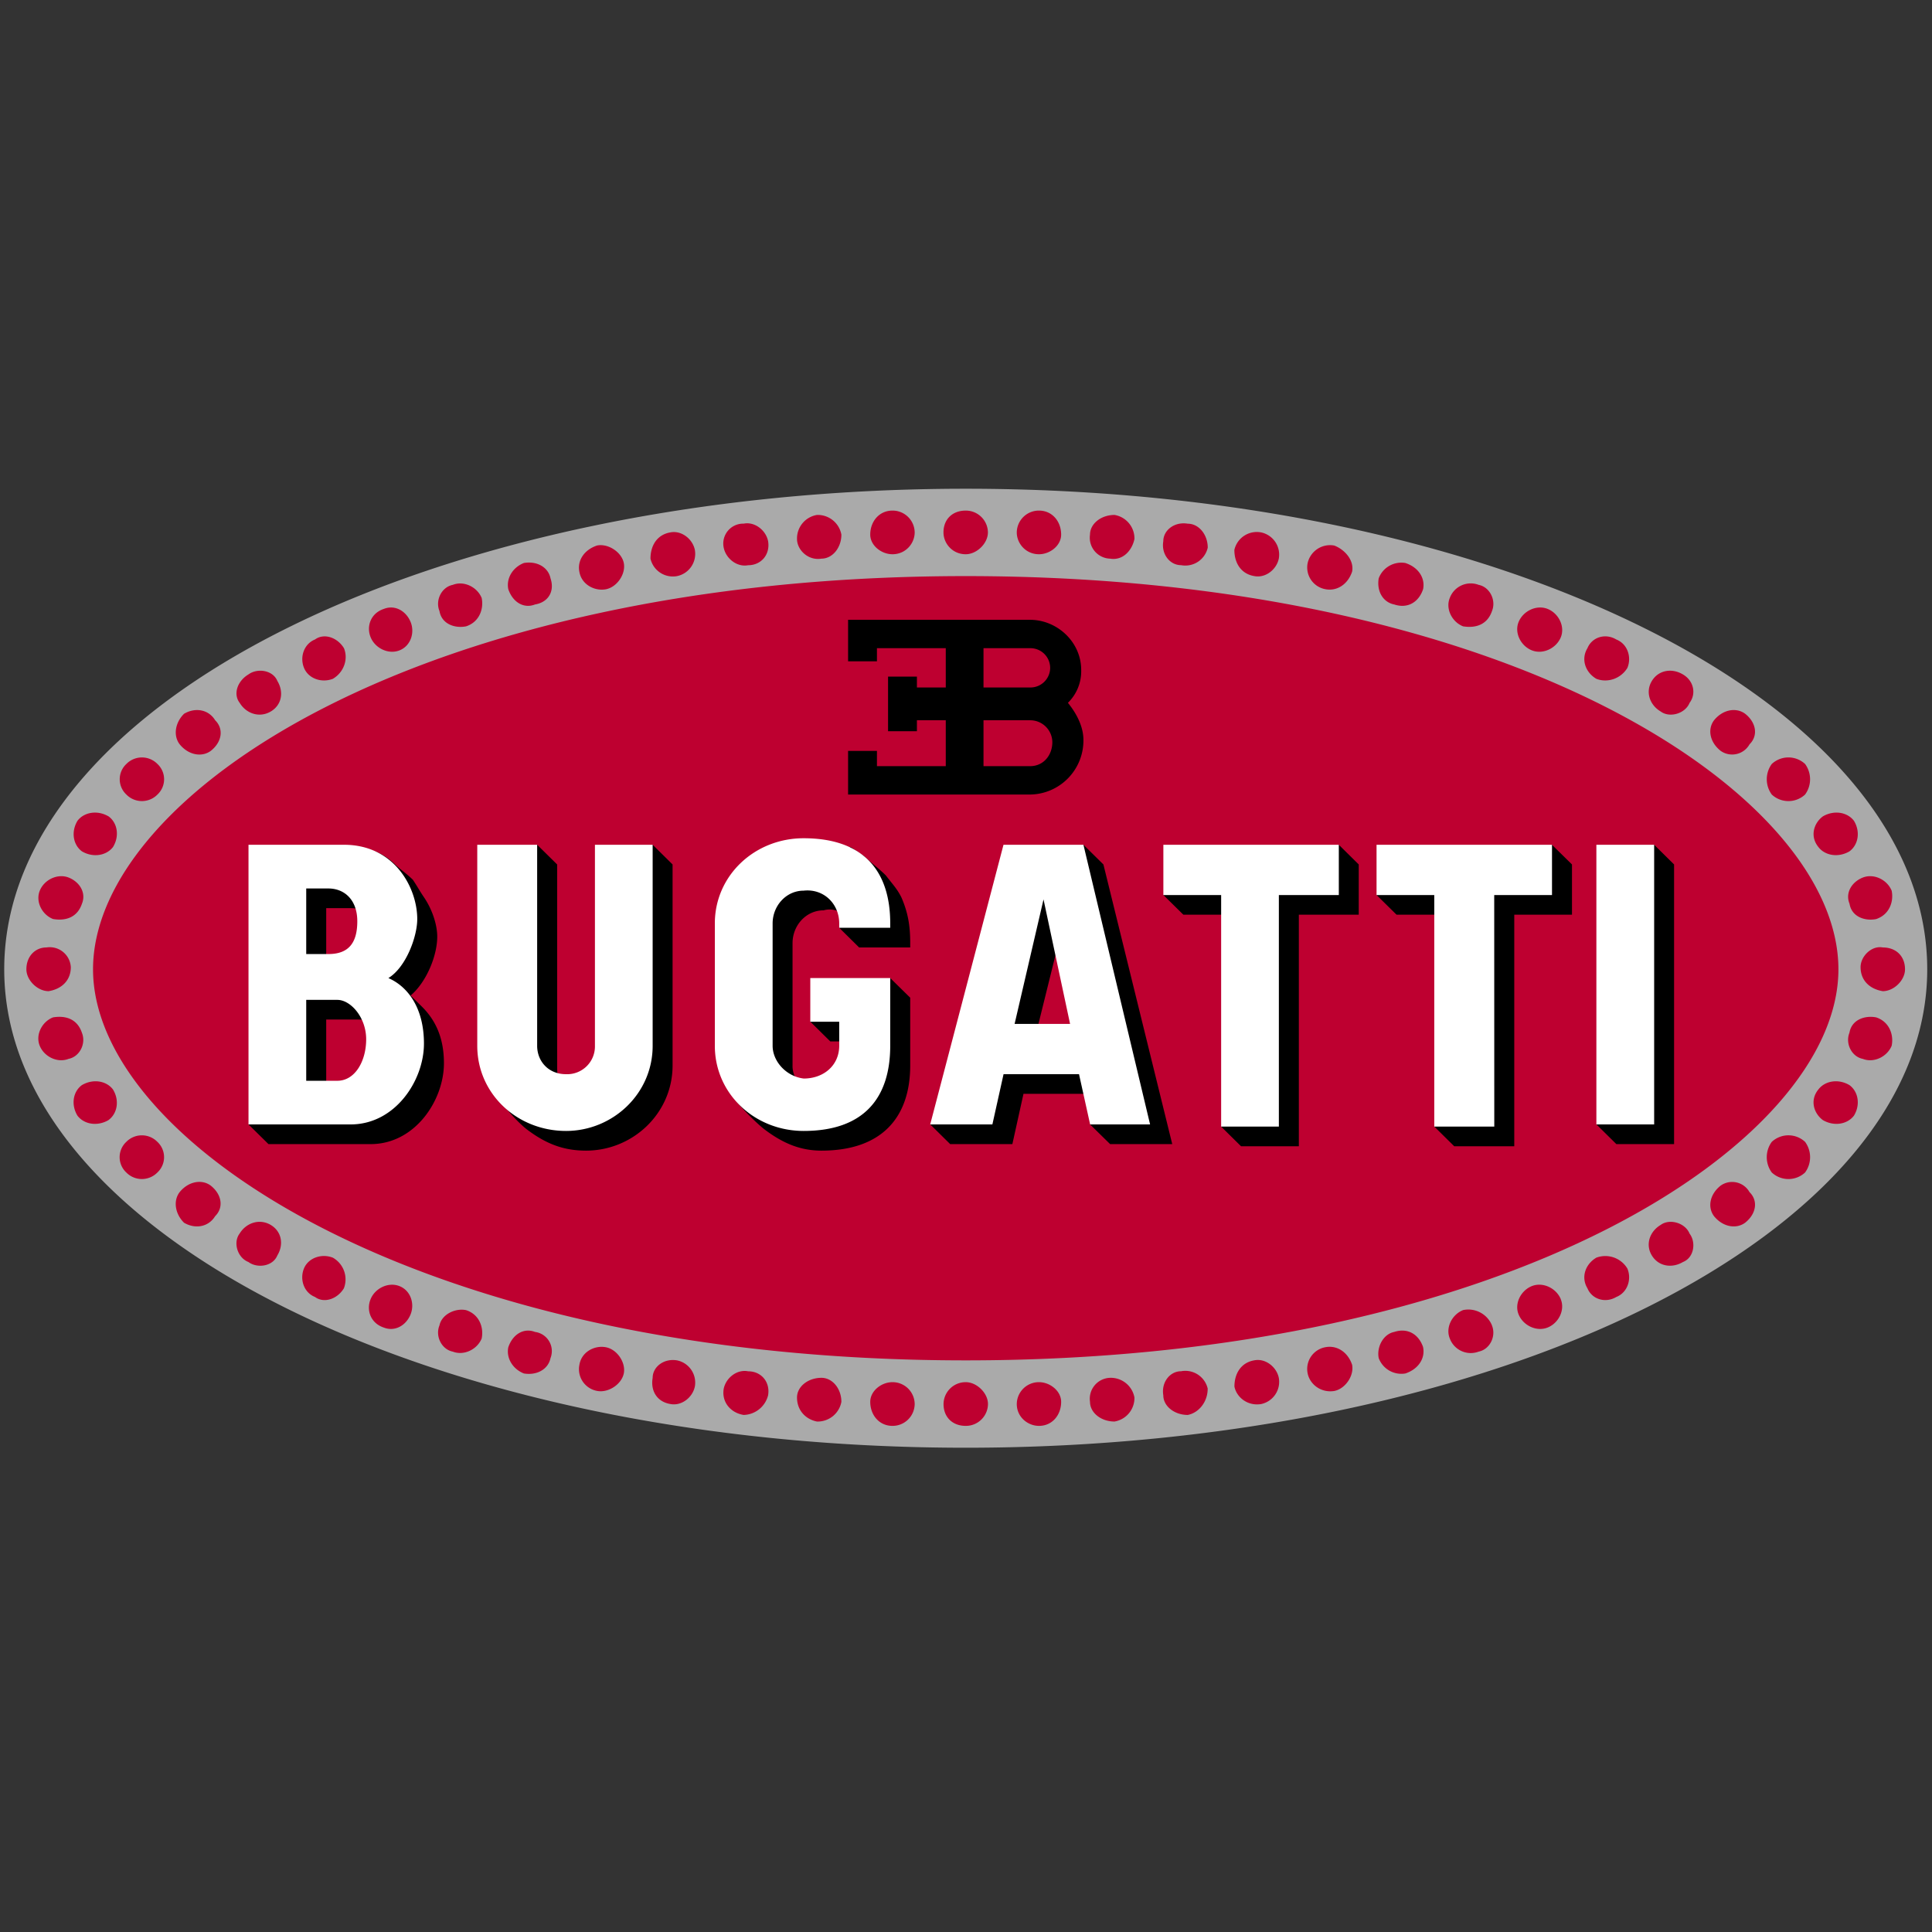 <svg xmlns="http://www.w3.org/2000/svg" width="32" height="32" viewBox="0 0 32 32"><rect x="0" y="0" width="32" height="32" fill="#333333" stroke="none"/><g fill="none" fill-rule="nonzero"><path fill="#BE0030" d="M15.996 23.798c-8.864 0-15.742-3.546-15.742-7.743 0-4.233 6.878-7.78 15.742-7.78 8.827 0 15.742 3.547 15.742 7.78 0 4.197-6.915 7.743-15.742 7.743z"/><path fill="#AAA" d="M.07 16.055c0-4.414 7.099-7.96 15.926-7.96s15.925 3.546 15.925 7.96c0 4.378-7.098 7.924-15.925 7.924C7.169 23.979.07 20.433.07 16.055zm15.926-6.513c-9.011 0-14.455 3.618-14.455 6.513 0 2.858 5.444 6.477 14.455 6.477 9.01 0 14.454-3.619 14.454-6.477 0-2.895-5.443-6.513-14.454-6.513zm-.846-.724a.366.366 0 00-.368-.361c-.22 0-.368.18-.368.398 0 .18.184.325.368.325.22 0 .368-.18.368-.362zm-1.214.037a.398.398 0 00-.404-.326.395.395 0 00-.331.398c0 .18.183.362.404.326.184 0 .331-.181.331-.398zm-1.214.108c-.036-.18-.22-.326-.404-.29a.33.33 0 00-.331.399c.037.18.22.325.404.29.221 0 .368-.182.331-.399zm-1.213.145c-.037-.181-.221-.326-.405-.29-.22.037-.33.217-.33.435a.38.38 0 00.44.289.376.376 0 00.295-.434zm-1.177.217c-.037-.181-.258-.326-.442-.29-.22.073-.33.254-.294.435.037.217.258.325.441.29.184-.037.331-.254.295-.435zm-1.214.253c-.037-.18-.22-.29-.441-.253-.184.072-.295.253-.258.434.074.217.258.326.442.253.22-.036.33-.217.257-.434zm-1.14.326c-.074-.181-.294-.29-.478-.217-.184.036-.295.253-.221.434.037.217.257.29.441.253.221-.072.295-.29.258-.47zm-1.177.398c-.074-.181-.258-.29-.442-.217-.22.072-.294.29-.22.47.073.181.294.29.478.217.184-.072.257-.29.184-.47zm-1.104.434c-.11-.18-.33-.253-.478-.145-.184.073-.257.29-.184.47.074.182.295.254.479.182.183-.109.257-.326.183-.507zm-1.103.543c-.074-.181-.331-.217-.478-.109-.184.109-.258.326-.147.47.11.182.33.254.515.145.184-.108.22-.325.11-.506zm-1.03.651c-.11-.18-.33-.217-.515-.108-.147.144-.184.361-.073.506.147.181.368.217.515.109.184-.145.22-.362.073-.507zm-.956.724a.36.36 0 00-.515 0 .346.346 0 000 .506.36.36 0 00.515 0 .346.346 0 000-.506zm-.81.868c-.183-.108-.404-.072-.514.072-.11.181-.074.398.073.507.184.109.405.072.515-.072.11-.181.074-.398-.073-.507zm-.661 1.013c-.184-.072-.405.036-.478.217-.074.181.036.398.22.47.22.037.405-.035.478-.253.074-.18-.036-.361-.22-.434zm15.227 8.72c0-.18-.184-.362-.368-.362a.366.366 0 00-.368.362c0 .217.147.362.368.362a.366.366 0 00.368-.362zm-1.214 0a.366.366 0 00-.368-.362c-.184 0-.368.145-.368.326 0 .217.147.398.368.398a.366.366 0 00.368-.362zm-1.214-.036c0-.217-.147-.398-.33-.398-.222 0-.405.145-.405.326 0 .217.147.362.33.398a.399.399 0 00.405-.326zm-1.214-.108c.037-.218-.11-.398-.33-.398-.185-.037-.368.108-.405.289-.037.217.11.398.33.434a.43.43 0 00.405-.325zm-1.213-.145a.376.376 0 00-.295-.434c-.22-.037-.404.108-.404.29-.037.216.073.397.294.433.184.036.368-.108.405-.29zm-1.177-.217c.036-.181-.11-.398-.295-.434-.183-.037-.404.072-.44.289a.366.366 0 00.293.434c.184.036.405-.108.442-.29zm-1.214-.254a.32.32 0 00-.257-.434c-.184-.072-.368.036-.442.254-.037.18.074.361.258.434.22.036.404-.073.441-.254zm-1.14-.325c.037-.181-.037-.398-.258-.47-.184-.037-.404.072-.441.253-.074.18.037.398.22.434.185.072.405-.036.479-.217zM6.8 21.772c.073-.181 0-.398-.184-.47-.184-.073-.405.036-.478.217-.074.18 0 .398.22.47.184.072.368-.036.442-.217zm-1.104-.434a.413.413 0 00-.183-.507c-.184-.072-.405 0-.479.18-.073.182 0 .399.184.471.147.109.368.037.478-.144zm-1.103-.543c.11-.181.074-.398-.11-.507-.184-.108-.405-.036-.515.145-.11.145-.037.398.147.47.147.109.404.073.478-.108zm-1.03-.651c.147-.145.11-.362-.073-.507-.147-.109-.368-.072-.515.109-.11.144-.074.361.073.506.184.109.405.072.515-.108zm-.956-.724a.346.346 0 000-.507.36.36 0 00-.515 0 .346.346 0 000 .507.36.36 0 00.515 0zm-.81-.868c.148-.109.185-.326.074-.507-.11-.145-.33-.181-.515-.072-.147.108-.183.325-.073.506.11.145.33.181.515.073zm-.661-1.014c.184-.036.294-.253.22-.434-.073-.217-.257-.29-.478-.253-.184.072-.294.29-.22.47.073.181.294.29.478.217zm-.331-1.121c.22-.036.368-.181.368-.398a.35.35 0 00-.405-.326c-.184 0-.331.145-.331.362 0 .18.184.362.368.362zm30.38-.724c-.184-.036-.368.145-.368.326 0 .217.147.362.368.398.184 0 .368-.181.368-.362 0-.217-.147-.362-.368-.362zm-.11 1.158c-.184-.036-.405.036-.442.253-.073.181.037.398.22.434.185.073.405-.036.479-.217.037-.18-.037-.398-.257-.47zm-.442 1.122c-.184-.109-.404-.073-.515.072-.147.18-.073.398.074.507.184.108.404.072.515-.073.11-.18.073-.398-.074-.506zm-.735.94a.405.405 0 00-.552 0 .429.429 0 000 .507.405.405 0 00.552 0 .429.429 0 000-.507zm-.92.833a.33.33 0 00-.478-.109c-.184.145-.22.362-.11.507.147.18.367.217.515.108.183-.145.22-.362.073-.506zm-.993.687c-.073-.18-.331-.253-.478-.145-.184.109-.258.326-.147.507.11.18.33.217.515.108.184-.072.22-.325.11-.47zm-1.03.579a.426.426 0 00-.515-.181c-.184.109-.257.326-.147.507.074.18.294.253.478.144.184-.072.258-.29.184-.47zm-1.103.507c-.074-.181-.294-.29-.478-.218-.184.073-.295.29-.221.47.074.182.294.29.478.218.184-.072.294-.29.22-.47zm-1.14.434a.423.423 0 00-.478-.254c-.184.073-.295.29-.221.47a.37.37 0 00.478.218c.184-.036.294-.253.22-.434zm-1.14.362c-.074-.218-.258-.326-.479-.254-.184.036-.294.254-.257.434a.4.4 0 00.441.254c.22-.073.331-.254.294-.434zm-1.177.289c-.074-.217-.258-.326-.442-.29a.366.366 0 00-.294.435c.037.18.22.325.441.29.184-.037.331-.254.295-.435zm-1.214.217c-.037-.18-.22-.326-.405-.29-.22.037-.33.218-.33.435.036.18.22.325.44.29a.376.376 0 00.295-.435zm-1.177.181a.381.381 0 00-.442-.29c-.183 0-.33.181-.294.399 0 .18.184.325.405.325.184-.036.33-.217.33-.434zm-1.214.145a.398.398 0 00-.404-.326.347.347 0 00-.332.398c0 .181.184.326.405.326a.395.395 0 00.331-.398zm-1.214.072c0-.18-.184-.326-.367-.326a.366.366 0 00-.368.362c0 .217.184.362.368.362.22 0 .367-.18.367-.398zm-1.949-14.4c0 .18.147.361.368.361.184 0 .368-.18.368-.362a.366.366 0 00-.368-.361c-.22 0-.368.144-.368.361zm1.214 0c0 .18.147.361.368.361.183 0 .367-.144.367-.325 0-.218-.147-.398-.367-.398a.366.366 0 00-.368.361zm1.213.036a.347.347 0 00.332.398c.22.036.367-.145.404-.326a.395.395 0 00-.33-.398c-.222 0-.406.145-.406.326zm1.214.108c-.037.217.11.398.294.398a.381.381 0 00.442-.29c0-.216-.147-.397-.331-.397-.22-.037-.405.108-.405.29zm1.177.145c0 .217.11.398.331.434.184.036.368-.108.405-.29a.376.376 0 00-.294-.434.381.381 0 00-.442.29zm1.214.217a.366.366 0 00.294.434c.184.036.368-.072.442-.29.036-.18-.11-.361-.295-.433a.381.381 0 00-.441.289zm1.177.253c-.037.217.073.398.257.434.221.073.405-.036.478-.253.037-.18-.073-.362-.294-.434a.4.4 0 00-.441.253zm1.177.326c-.074.18.037.398.22.47.221.036.405-.036.479-.253.073-.18-.037-.398-.221-.434a.37.37 0 00-.478.217zm1.14.398c-.074.18.037.398.22.47.185.073.405-.036.479-.217.073-.18-.037-.398-.22-.47-.185-.073-.405.036-.479.217zm1.14.434c-.11.181-.037.398.147.507.184.072.405 0 .515-.181.074-.181 0-.398-.184-.47-.184-.11-.404-.037-.478.144zm1.067.543c-.11.18-.037.398.147.506.147.109.405.037.478-.144.11-.145.074-.362-.11-.47-.184-.11-.405-.073-.515.108zm1.03.651c-.11.145-.074.362.11.507a.33.33 0 00.478-.109c.147-.145.11-.362-.073-.506-.148-.109-.368-.073-.515.108zm.956.724a.429.429 0 000 .506.405.405 0 00.552 0 .429.429 0 000-.506.405.405 0 00-.552 0zm.846.868c-.147.109-.22.326-.074.507.11.144.331.18.515.072.147-.108.184-.326.074-.506-.11-.145-.331-.181-.515-.073zm.662 1.013c-.184.073-.294.254-.22.434.036.218.257.29.44.254.221-.073.295-.29.258-.47-.074-.182-.294-.29-.478-.218z"/><path fill="#000" d="M17.54 15.585l-.367 1.483h-.478l.478-2.207c.037-.072.184-.072.22.036l.148.688zm.515 2.532h-1.103l-.184.833h-1.03l-.33-.326.146-.072h.773l.22-.869h1.398l.11.434zm.332.833l-.332-.326.11-.072h.773l-1.066-4.487.073-.073.331.326 1.14 4.632h-1.03zm1.949-3.8H19.6l-.33-.325.073-.073h.993v.398zm.22 3.836l-.33-.326.11-.108h.772v-3.8h.957v-.687l.11-.073.33.326v.832h-.992v3.836h-.956zm3.311-3.836h-.736l-.33-.325.11-.073h.956v.398zm.22 3.836l-.33-.326.11-.108h.772v-3.8h.956v-.687l.11-.073.332.326v.832h-.956v3.836h-.994zm2.685-.036l-.33-.326.11-.072h.772v-4.487l.074-.073.33.326v4.632zm-20.56-4.849a.97.97 0 01.331.217c.074.072.184.145.295.253.073.109.11.181.184.29.147.217.22.47.22.651 0 .326-.184.76-.441.977l.184.181c.22.217.368.507.368.94 0 .616-.479 1.34-1.214 1.34H4.447l-.331-.326.11-.072h1.582c.662 0 1.103-.688 1.103-1.267 0-.543-.257-.868-.551-1.013l-.148-.072.148-.109c.257-.145.44-.579.44-.868 0-.362-.183-.833-.624-1.05l.036-.072zm-.809.94v.87H5v-1.303h.441c.294 0 .515.18.589.506-.074-.072-.148-.072-.258-.072h-.368zm0 1.846v1.122H5v-1.556h.588c.22 0 .442.217.515.506-.037-.072-.11-.072-.184-.072h-.515zm3.384-2.822l.11-.073.331.326v3.329c0 .072 0 .18.037.217a.522.522 0 01-.478-.543v-3.256zm.92 4.993c-.368 0-.663-.108-.994-.362-.22-.18-.44-.47-.478-.543-.036 0-.073-.108-.11-.18l.037-.037a1.369 1.369 0 002.574-.615v-3.256l.074-.073.33.326v3.329c0 .796-.661 1.411-1.433 1.411zm4.928-2.786l.11-.072.331.325v1.122c0 .868-.478 1.411-1.47 1.411-.332 0-.626-.108-.957-.362-.22-.18-.478-.47-.515-.543 0-.036-.037-.108-.11-.217h.073c.22.398.699.724 1.214.724.92 0 1.324-.543 1.324-1.339v-1.049zm-.625.977h-.258l-.33-.326.073-.108h.515v.434zm-.037-2.099a.357.357 0 00-.331-.072c-.294 0-.515.253-.515.543v2.026a.41.41 0 00.11.29c-.33-.073-.515-.326-.515-.616v-2.026c0-.326.221-.615.589-.651.33-.036.625.18.662.506zm1.103.543h-.846l-.33-.326.11-.072h.625c0-.543-.184-.977-.625-1.194l.073-.072c.074.036.147.108.221.144.11.109.22.181.368.326.11.145.184.217.257.362.11.253.147.47.147.76v.072z"/><path fill="#FFF" d="M5.072 16.561v1.34h.515c.294 0 .478-.326.478-.688 0-.362-.257-.652-.478-.652h-.515zm0-1.845v1.086h.368c.331 0 .478-.181.478-.543 0-.362-.22-.543-.478-.543h-.368zM6.433 16.2c.331.144.589.506.589 1.085 0 .615-.479 1.339-1.214 1.339H4.116v-4.632h1.581c.846 0 1.214.724 1.214 1.23 0 .29-.184.797-.478.978zm3.421 1.121v-3.329h.956v3.33c0 .795-.662 1.41-1.435 1.41-.809 0-1.47-.615-1.47-1.41v-3.33h.992v3.33c0 .253.184.47.478.47a.46.46 0 00.479-.47zm4.046 0v-.398h-.479V16.2h1.324v1.121c0 .869-.441 1.411-1.434 1.411-.81 0-1.471-.615-1.471-1.41v-2.027c0-.796.662-1.411 1.47-1.411.994 0 1.435.543 1.435 1.411v.072H13.9v-.072c0-.326-.257-.579-.588-.543-.294 0-.515.254-.515.543v2.026c0 .254.22.507.515.543.33 0 .588-.217.588-.543zm3.824-.361l-.44-2.063-.479 2.062h.92zm-2.317 1.664l1.214-4.632h1.324l1.104 4.632h-.993l-.184-.832h-1.25l-.185.832h-1.03zm5.775.036h-.956v-3.835h-.957v-.833h2.906v.833h-.993zm3.568 0h-.994v-3.835H22.8v-.833h2.906v.833h-.957zm1.691-4.668h.957v4.632h-.957z"/><path fill="#000" d="M17.062 12.69c.221 0 .368-.181.368-.398a.366.366 0 00-.368-.362h-.772v.76h.772zm0-1.303a.327.327 0 00.332-.325.327.327 0 00-.332-.326h-.772v.651h.772zm-1.875.543v.181h-.478v-.904h.478v.18h.478v-.651h-1.14v.217h-.478v-.687h3.015c.442 0 .846.361.846.832a.73.73 0 01-.22.543c.147.18.257.398.257.615a.895.895 0 01-.883.904h-3.015v-.723h.478v.253h1.14v-.76h-.478z"/></g></svg>